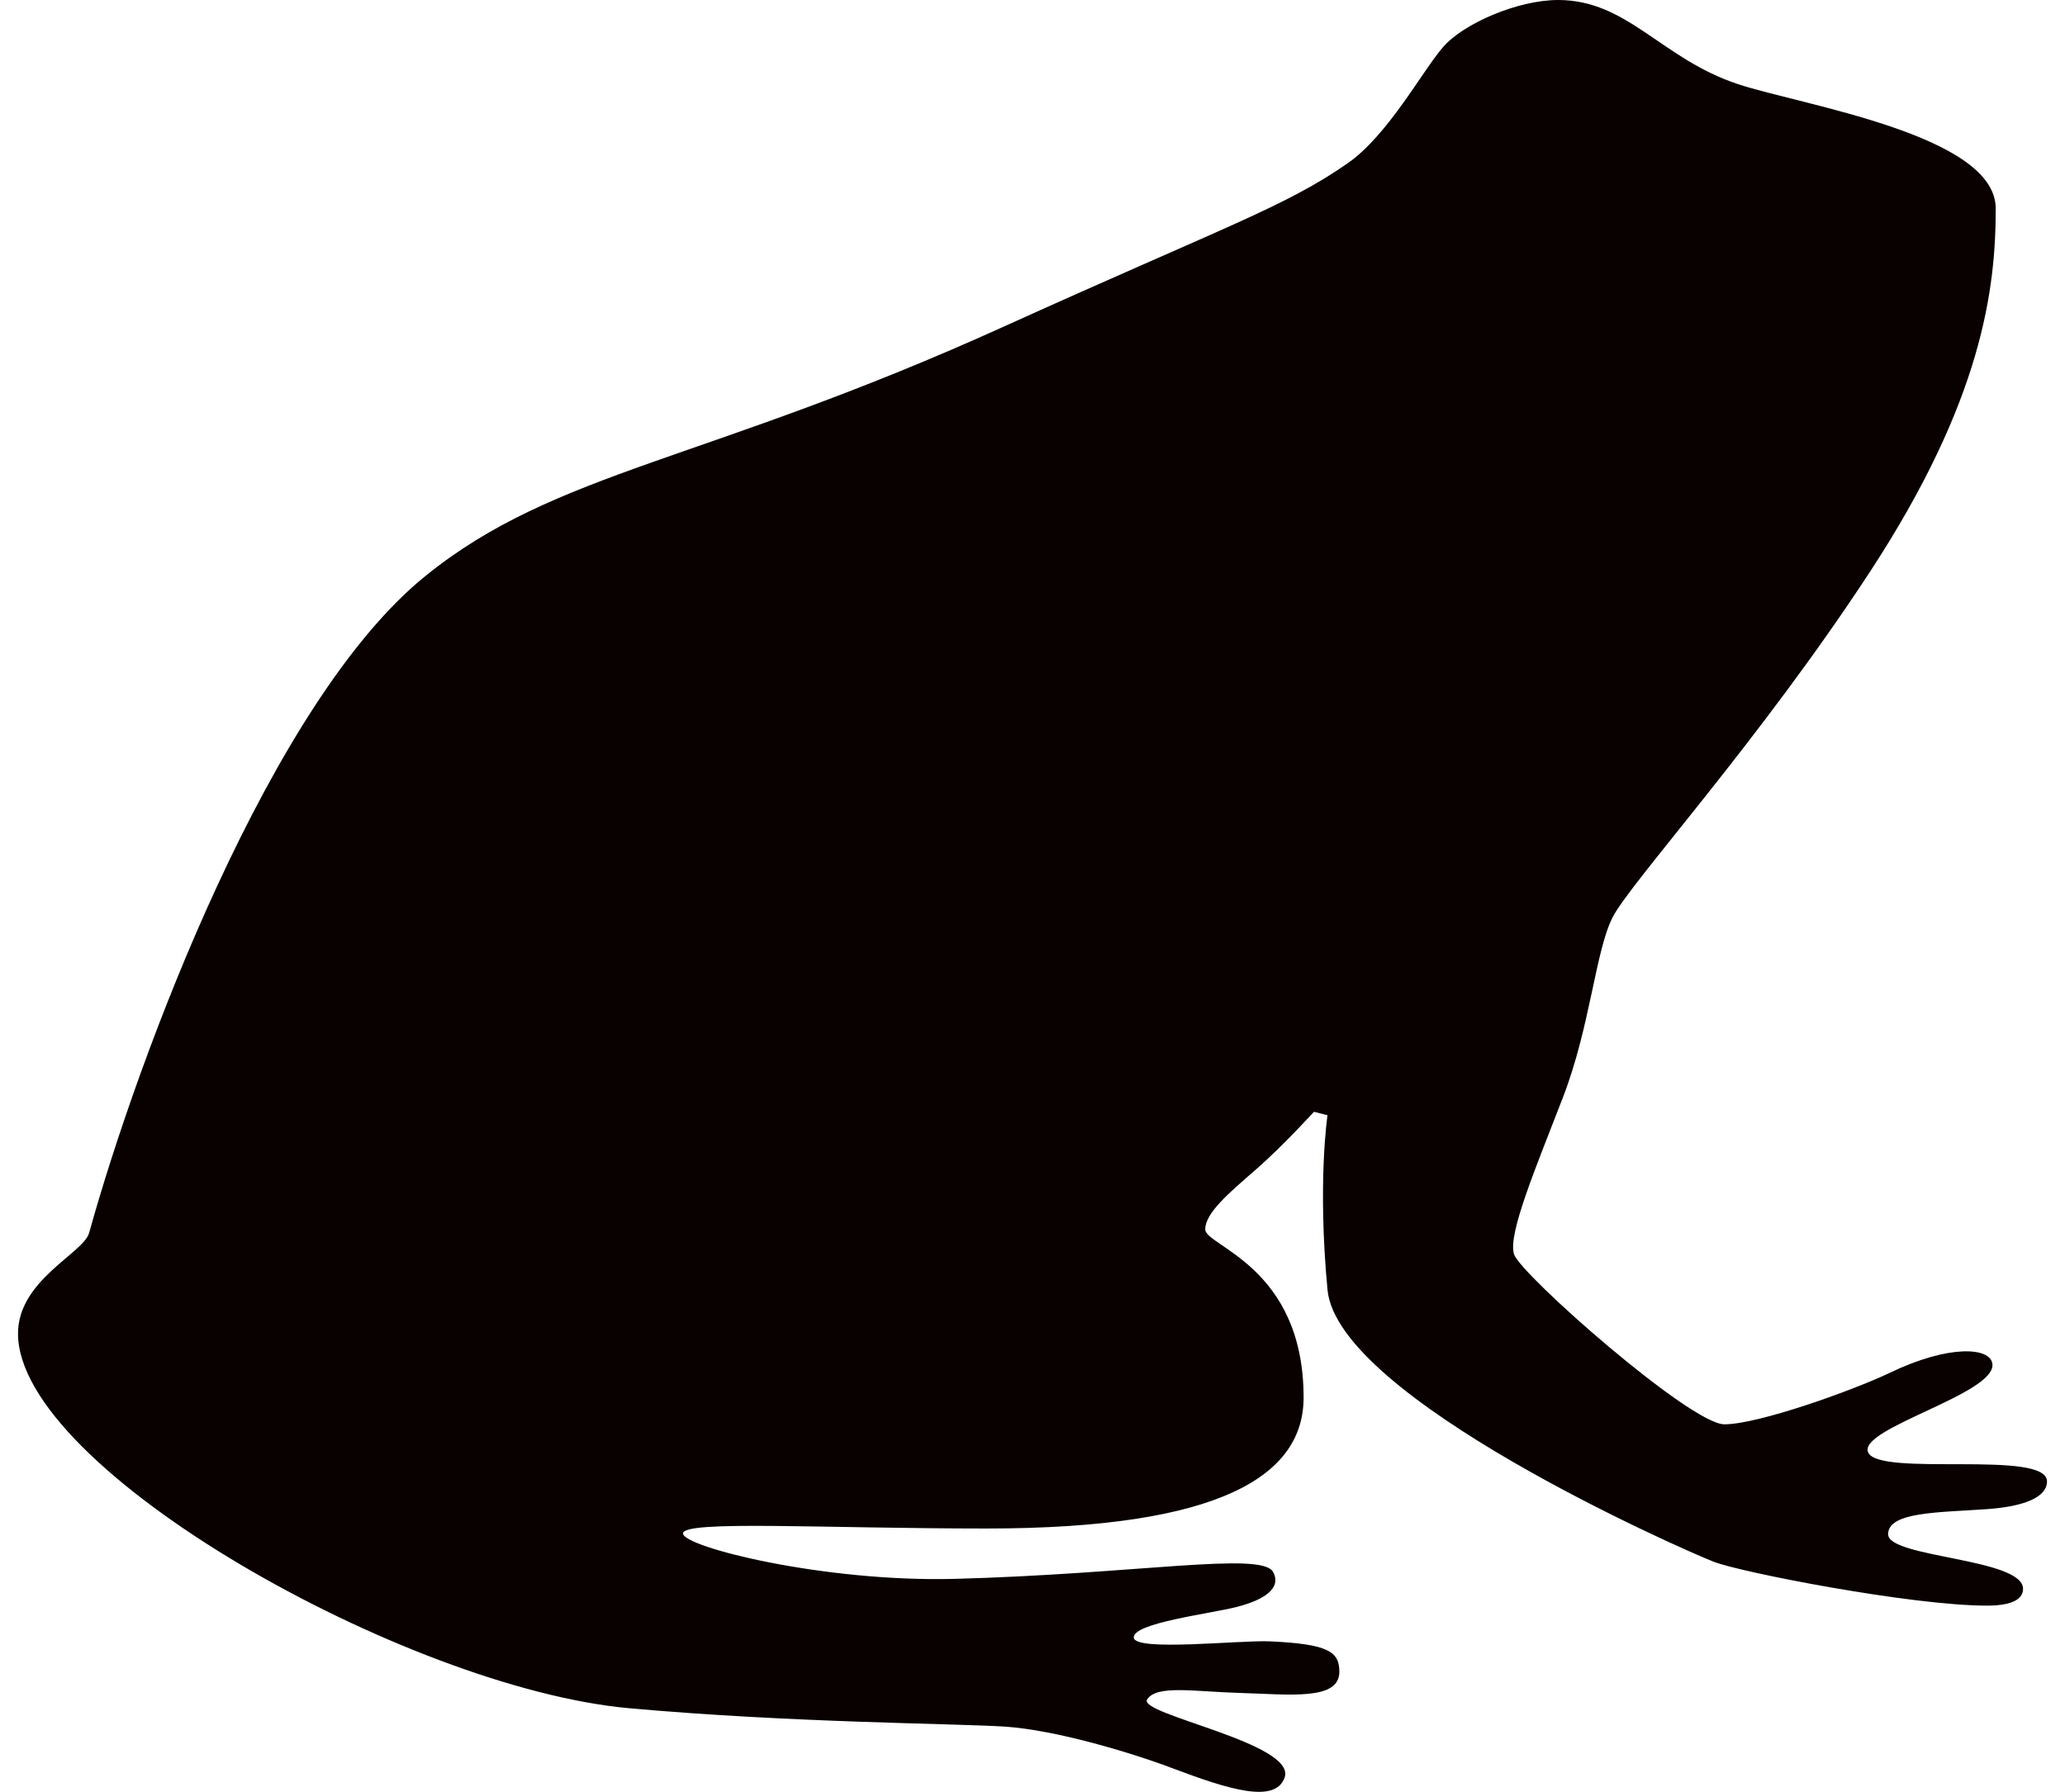 <?xml version="1.0" encoding="UTF-8"?>
<svg width="53px" height="46px" viewBox="0 0 60 53" version="1.1" xmlns="http://www.w3.org/2000/svg" xmlns:xlink="http://www.w3.org/1999/xlink">
    <!-- Generator: Sketch 40.3 (33839) - http://www.bohemiancoding.com/sketch -->
    <title>taxonomy-amphibians</title>
    <desc>Created with Sketch.</desc>
    <defs></defs>
    <g id="Page-1" stroke="none" stroke-width="1" fill="none" fill-rule="evenodd">
        <path d="M38.323,32.885 C38.323,32.885 37.417,33.884 36.616,34.584 C35.812,35.284 35.108,35.874 35.108,36.364 C35.108,36.859 38.017,37.457 38.017,41.336 C38.017,43.624 35.612,45.211 28.639,45.211 C23.816,45.211 19.665,44.96 19.665,45.356 C19.665,45.758 23.829,46.799 27.681,46.701 C33.06,46.56 36.785,45.881 37.115,46.496 C37.376,46.984 36.84,47.327 36.034,47.532 C35.232,47.736 32.994,48.001 32.994,48.431 C32.994,48.862 36.122,48.508 37.021,48.549 C38.759,48.627 39.074,48.859 39.074,49.448 C39.074,50.309 37.616,50.118 36.113,50.074 C34.771,50.035 33.667,49.828 33.389,50.269 C33.112,50.711 37.811,51.559 37.456,52.576 C37.181,53.362 35.798,52.928 34.14,52.302 C32.889,51.83 30.695,51.174 29.191,51.071 C27.683,50.974 22.864,50.96 18.055,50.525 C11.486,49.924 0,43.471 0,39.446 C0,37.862 1.935,37.073 2.103,36.467 C3.565,31.204 7.473,20.739 12.042,17.042 C15.903,13.91 20.317,13.67 29.191,9.642 C35.737,6.68 37.473,6.116 39.323,4.827 C40.512,3.999 41.535,2.091 42.138,1.396 C42.736,0.7 44.343,0 45.546,0 C47.598,0 48.602,1.742 50.86,2.488 C52.74,3.112 58.484,3.982 58.484,6.167 C58.484,8.548 58.088,11.827 54.778,16.893 C51.464,21.963 47.653,26.133 47.154,27.136 C46.65,28.117 46.495,30.355 45.693,32.441 C44.891,34.523 44.044,36.512 44.241,37.102 C44.443,37.708 49.46,42.129 50.46,42.129 C51.465,42.129 54.242,41.132 55.341,40.611 C57.091,39.766 58.329,39.842 58.386,40.345 C58.485,41.233 54.408,42.247 54.71,42.957 C55.026,43.7 60,42.867 60,43.817 C60,44.286 59.329,44.56 58.224,44.638 C56.782,44.74 55.302,44.716 55.302,45.381 C55.302,46.08 59.289,46.085 59.292,46.995 C59.293,47.268 59.03,47.492 58.224,47.492 C55.978,47.492 50.919,46.501 50.144,46.194 C49.14,45.801 39.023,41.335 38.724,38.151 C38.423,34.977 38.724,32.987 38.724,32.987 L38.323,32.885 L38.323,32.885 Z" id="taxonomy-amphibians" fill="#080100"></path>
    </g>
</svg>
